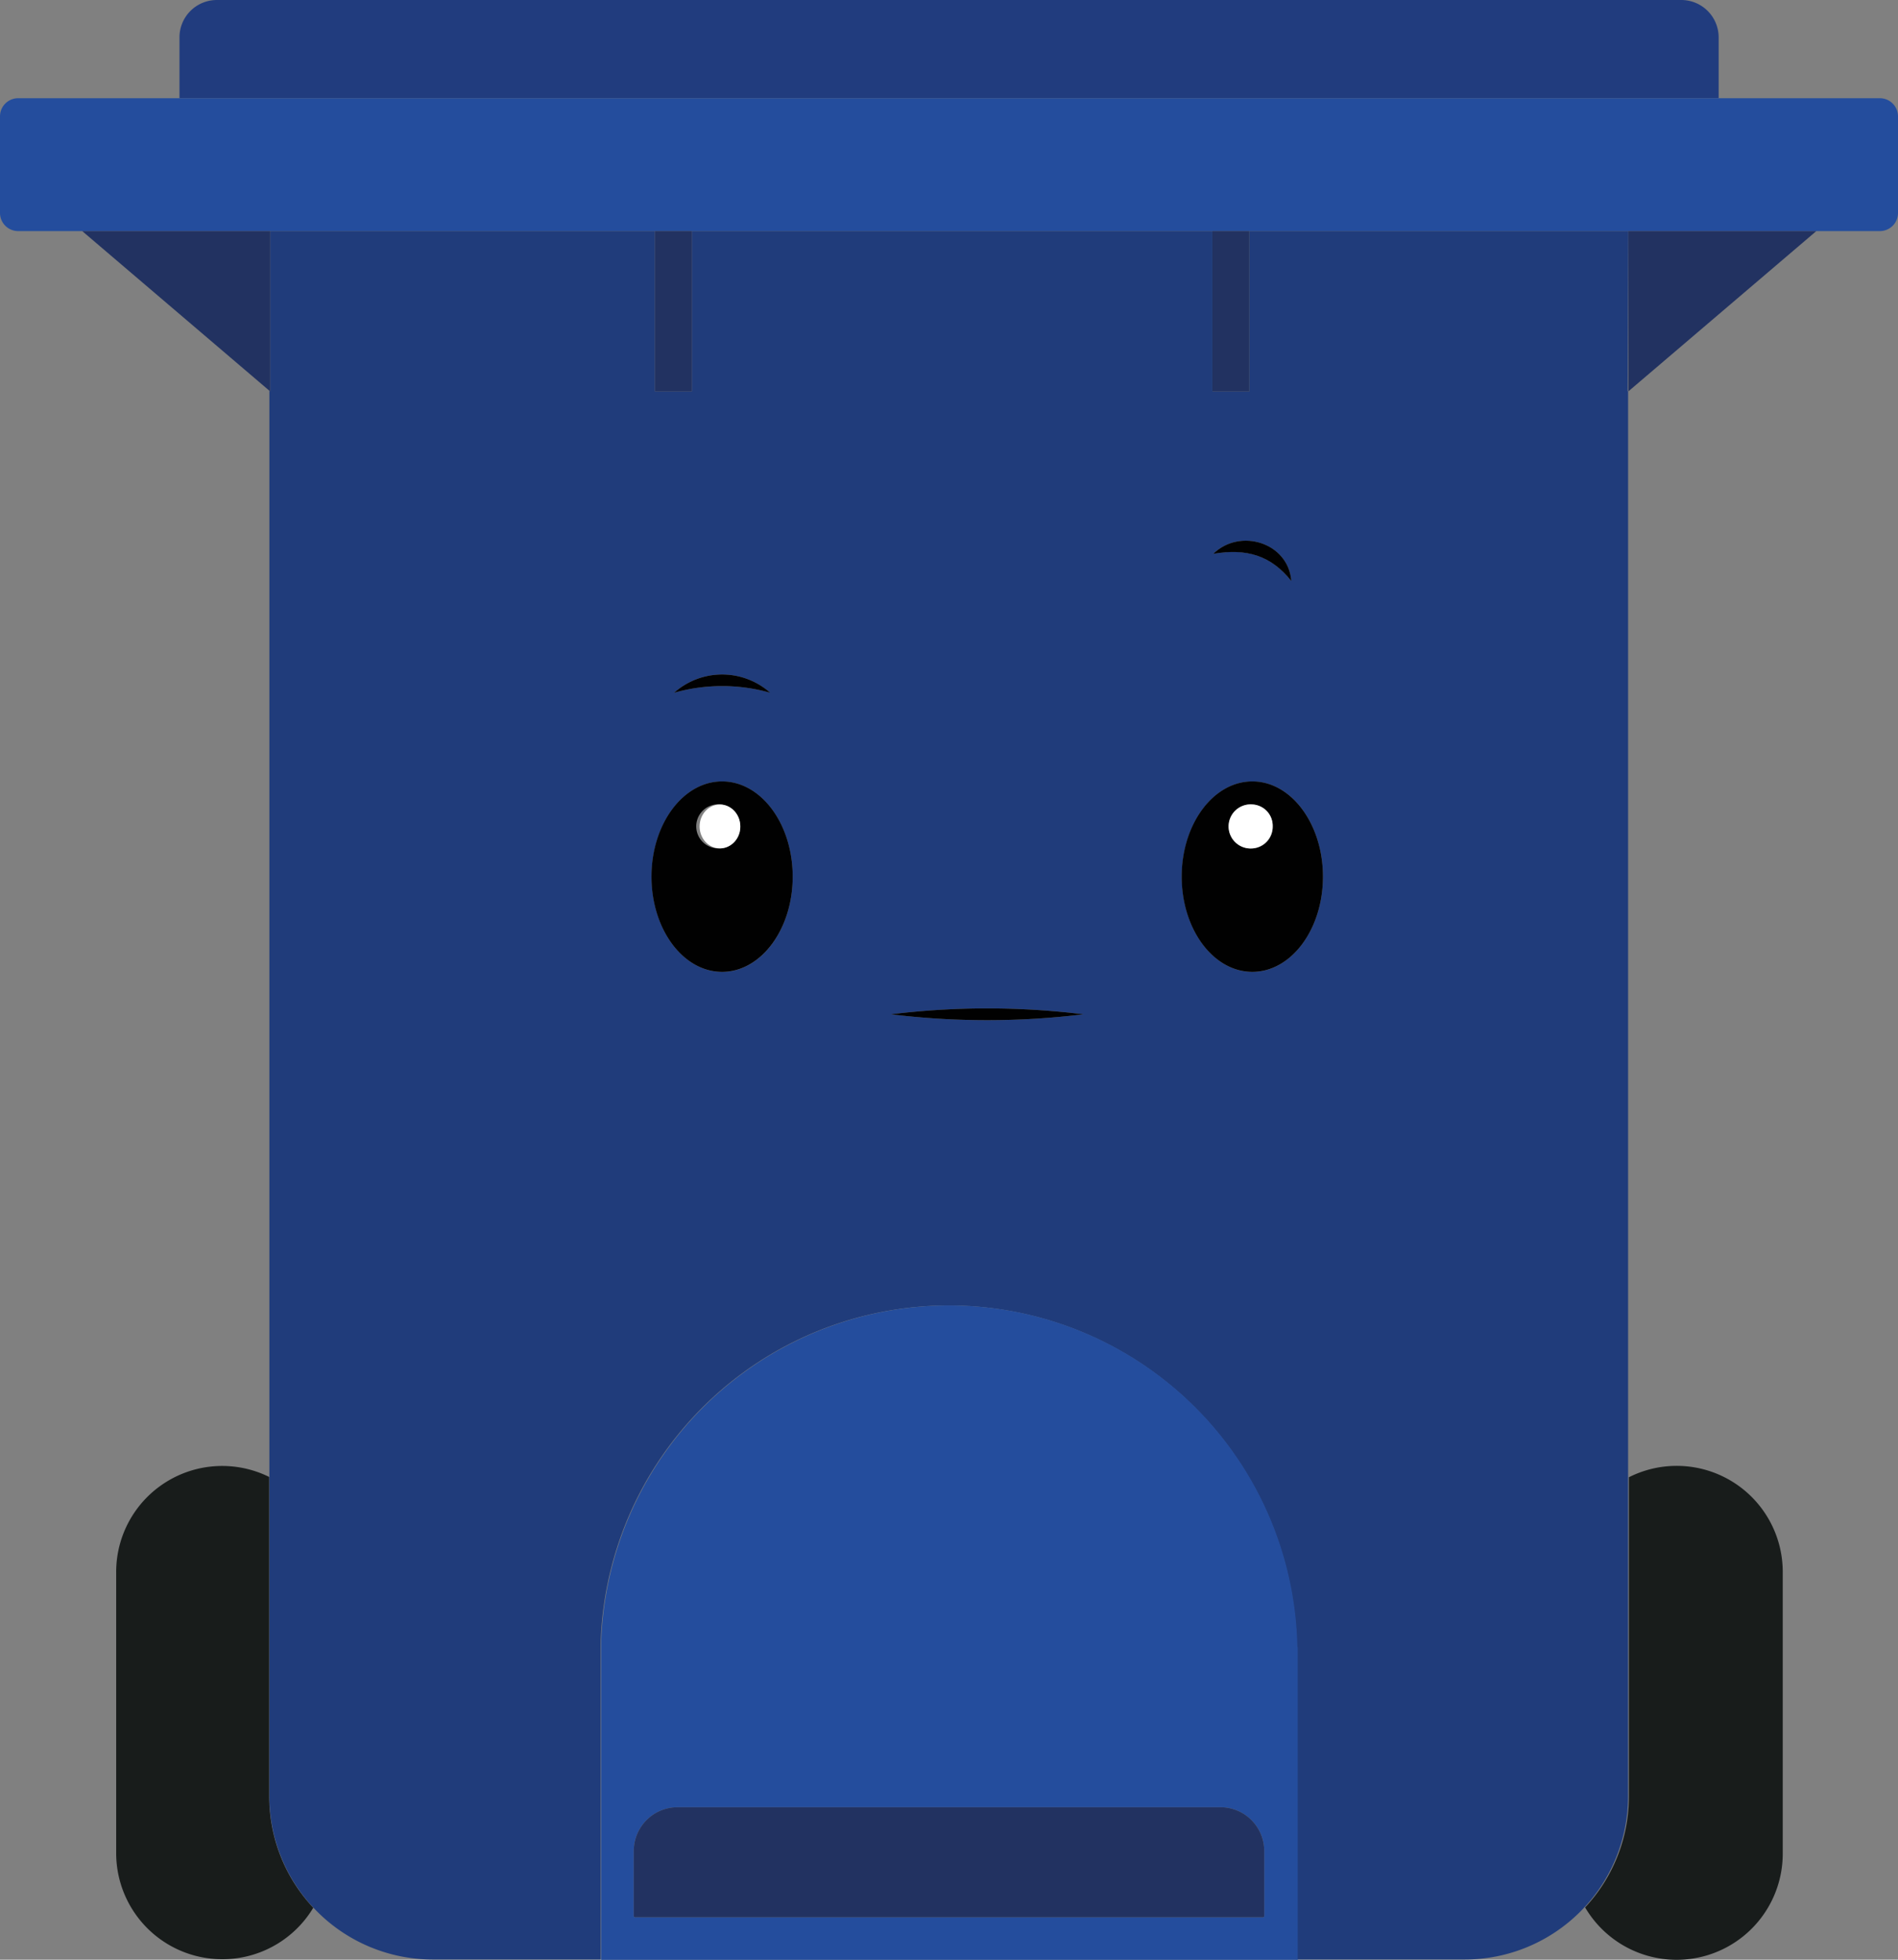 <svg xmlns="http://www.w3.org/2000/svg" viewBox="0 0 473.77 489.04"><rect x="0" y="0" width="473.77" height="489.04" fill="#808080" stroke="none"/><defs><style>.cls-1{fill:#181c1b;}.cls-2{fill:#213c7e;}.cls-3{fill:#244d9d;}.cls-4{fill:#203c7b;}.cls-5{fill:#223261;}.cls-6{fill:#010101;}.cls-7{fill:#fff;}</style></defs><g id="Capa_2" data-name="Capa 2"><g id="Capa_1-2" data-name="Capa 1"><path class="cls-1" d="M67.2,368.58A26.46,26.46,0,0,0,29,392.32v70.19A26.49,26.49,0,0,0,78.2,476.08a40.52,40.52,0,0,1-11-27.76Z"/><path class="cls-1" d="M395.67,476A26.49,26.49,0,0,0,445,462.51V392.32a26.47,26.47,0,0,0-38.4-23.67v79.67A40.54,40.54,0,0,1,395.67,476Z"/><path class="cls-2" d="M429,9.33A9.33,9.33,0,0,0,419.64,0H54.13A9.33,9.33,0,0,0,44.8,9.33V24.51H429Z"/><path class="cls-3" d="M469.24,24.51H4.53A4.53,4.53,0,0,0,0,29V53.13a4.53,4.53,0,0,0,4.53,4.54H469.24a4.53,4.53,0,0,0,4.53-4.54V29A4.53,4.53,0,0,0,469.24,24.51Z"/><path class="cls-4" d="M406.46,57.67h-94.6v40h-9.22v-40H172.7v40h-9.22v-40h-96v40l-.24-.2V448.32A40.8,40.8,0,0,0,107.9,489h42V411.08h0a86.92,86.92,0,0,1,173.81,0h0V489h42a40.78,40.78,0,0,0,40.69-40.69V97.58l-.11.09ZM322.34,145c-5.09-6.44-11.25-8.22-19.49-6.79C309.5,131.7,321.6,135.39,322.34,145ZM192.26,172.88a43.9,43.9,0,0,0-24,0A18.08,18.08,0,0,1,192.26,172.88Zm-12,69.67c-9.73,0-17.62-10.64-17.62-23.76S170.51,195,180.24,195s17.63,10.64,17.63,23.77S190,242.55,180.24,242.55Zm42.15,10.57a197.14,197.14,0,0,1,48.06,0A198.15,198.15,0,0,1,222.39,253.12Zm90.21-10.57c-9.74,0-17.63-10.64-17.63-23.76S302.86,195,312.6,195s17.63,10.64,17.63,23.77S322.33,242.55,312.6,242.55Z"/><polygon class="cls-5" points="67.44 57.67 67.2 57.67 20.52 57.67 67.2 97.47 67.44 97.67 67.44 57.67"/><polygon class="cls-5" points="406.46 57.67 406.46 97.67 406.57 97.58 453.38 57.67 406.57 57.67 406.46 57.67"/><rect class="cls-5" x="163.48" y="57.67" width="9.22" height="40.01"/><rect class="cls-5" x="302.64" y="57.67" width="9.22" height="40.01"/><path class="cls-3" d="M323.84,411.08h0a86.92,86.92,0,0,0-173.81,0h0v78h173.9v-78ZM158.2,461.92A10.92,10.92,0,0,1,169.12,451H304.65a10.92,10.92,0,0,1,10.92,10.92v16.24a.29.29,0,0,1-.28.28H158.48a.29.29,0,0,1-.28-.28Z"/><path class="cls-5" d="M315.29,478.44a.29.29,0,0,0,.28-.28V461.92A10.92,10.92,0,0,0,304.65,451H169.12a10.92,10.92,0,0,0-10.92,10.92v16.24a.29.29,0,0,0,.28.28Z"/><path class="cls-6" d="M322.34,145c-.74-9.62-12.84-13.31-19.49-6.79C311.09,136.79,317.25,138.57,322.34,145Z"/><path class="cls-6" d="M180.24,195c-9.73,0-17.62,10.64-17.62,23.77s7.89,23.76,17.62,23.76,17.63-10.64,17.63-23.76S190,195,180.24,195Zm-.53,16.7a5.5,5.5,0,1,1,5.08-5.48A5.29,5.29,0,0,1,179.71,211.72Z"/><ellipse class="cls-7" cx="179.71" cy="206.24" rx="5.08" ry="5.48"/><path class="cls-6" d="M312.6,195c-9.74,0-17.63,10.64-17.63,23.77s7.89,23.76,17.63,23.76,17.63-10.64,17.63-23.76S322.33,195,312.6,195Zm0,16.7a5.5,5.5,0,1,1,5.08-5.48A5.29,5.29,0,0,1,312.6,211.72Z"/><path class="cls-7" d="M312.6,200.76a5.5,5.5,0,1,0,5.08,5.48A5.29,5.29,0,0,0,312.6,200.76Z"/><path class="cls-6" d="M222.39,253.12a198.15,198.15,0,0,0,48.06,0A197.14,197.14,0,0,0,222.39,253.12Z"/><path class="cls-6" d="M192.26,172.88a18.08,18.08,0,0,0-24,0A43.9,43.9,0,0,1,192.26,172.88Z"/></g></g></svg>